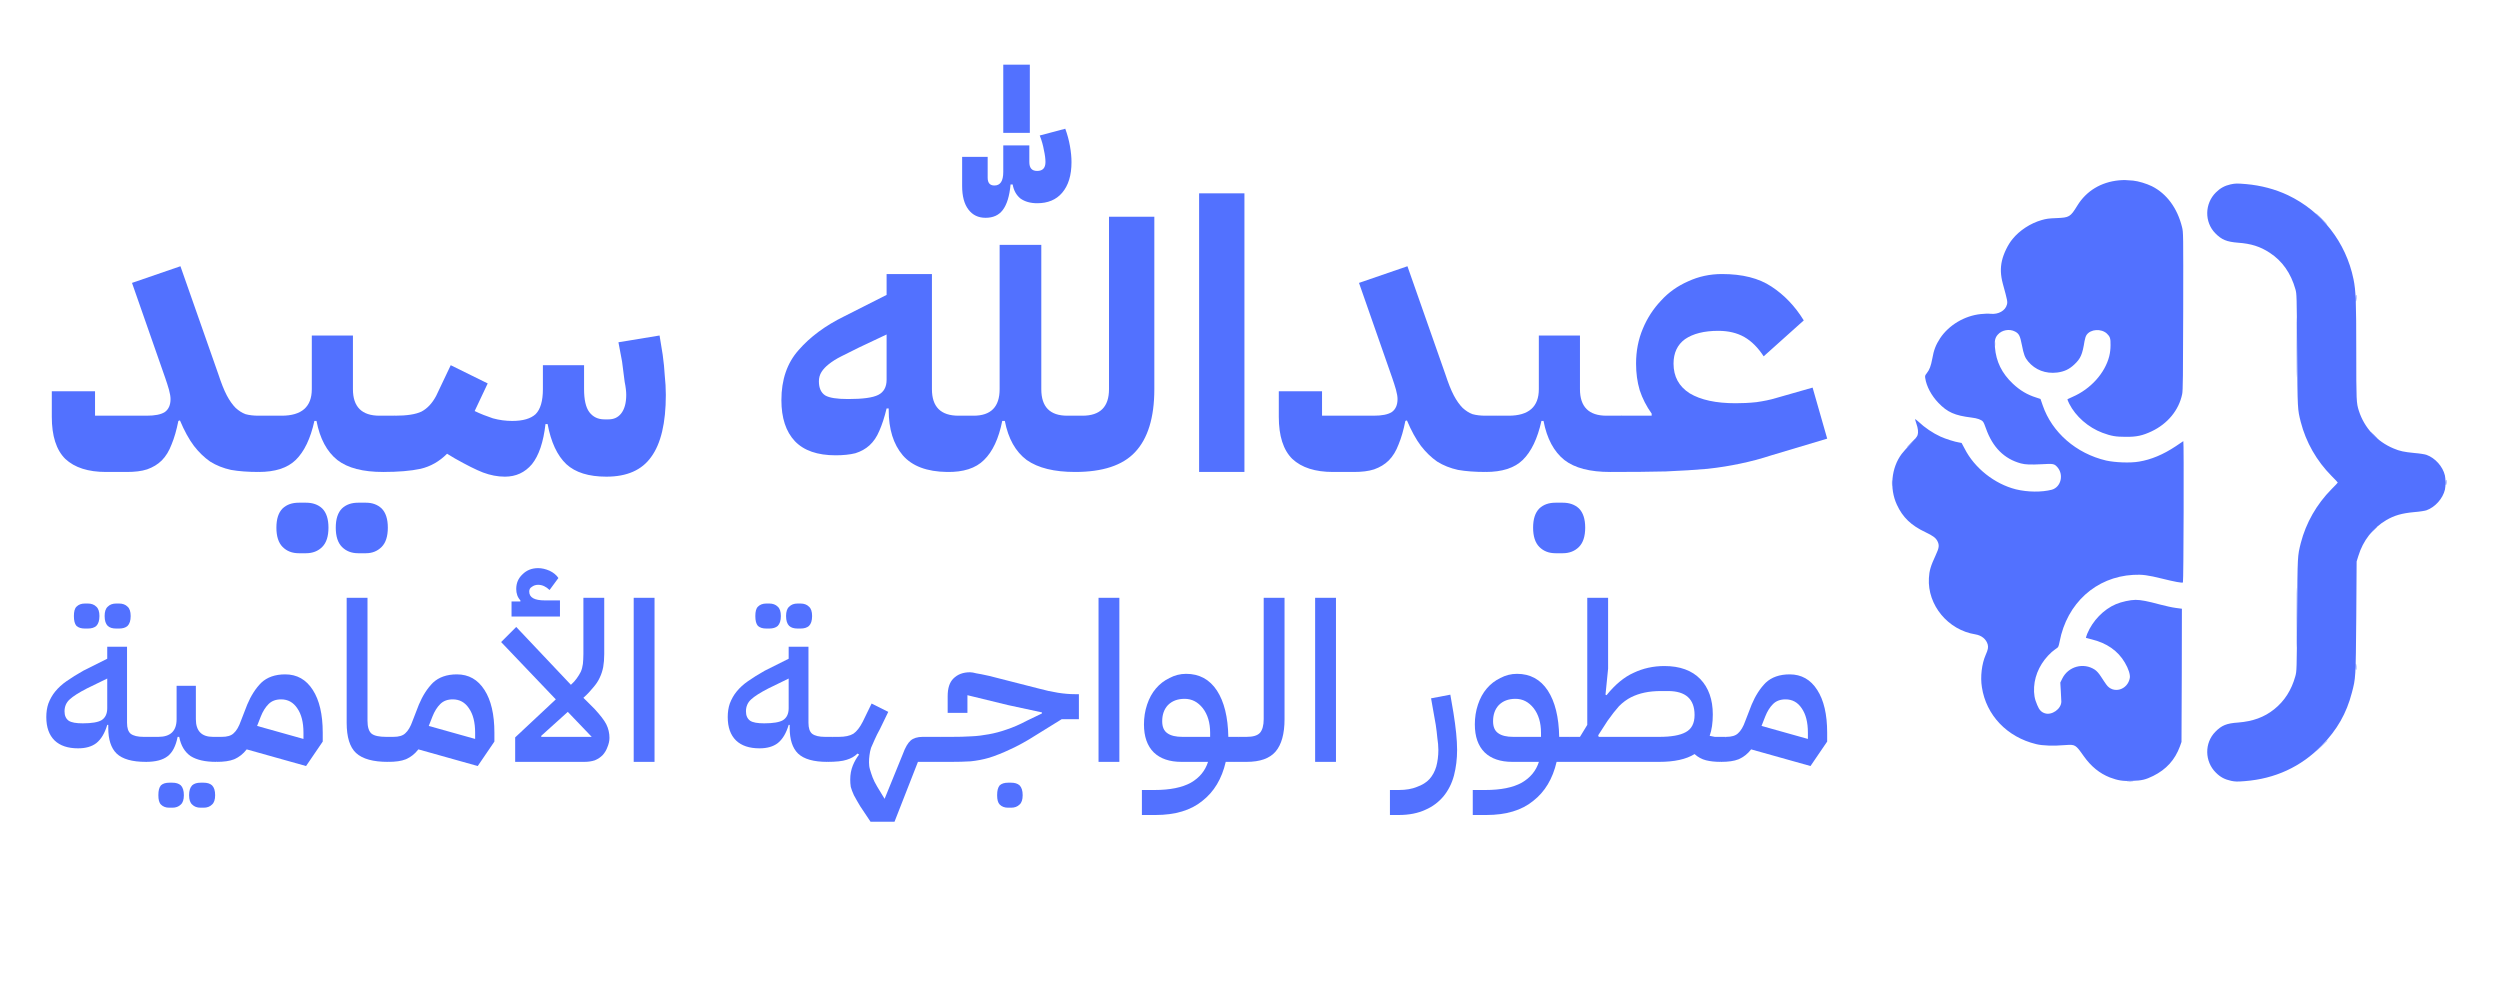 <svg xmlns="http://www.w3.org/2000/svg" xmlns:xlink="http://www.w3.org/1999/xlink" width="100" zoomAndPan="magnify" viewBox="0 0 75 30" height="40" preserveAspectRatio="xMidYMid meet" version="1.0"><defs><g/><clipPath id="39233c23f2"><path d="M 56 6 L 73.676 6 L 73.676 24 L 56 24 Z M 56 6 " clip-rule="nonzero"/></clipPath><clipPath id="2a084b9b5e"><path d="M 56 5 L 73.676 5 L 73.676 24 L 56 24 Z M 56 5 " clip-rule="nonzero"/></clipPath><clipPath id="a738845476"><path d="M 1.211 7 L 9 7 L 9 15 L 1.211 15 Z M 1.211 7 " clip-rule="nonzero"/></clipPath><clipPath id="dcb5cf9014"><path d="M 1.211 18 L 5 18 L 5 23 L 1.211 23 Z M 1.211 18 " clip-rule="nonzero"/></clipPath></defs><g clip-path="url(#39233c23f2)"><path fill="#5271ff" d="M 69.633 6.566 C 69.73 6.66 69.812 6.742 69.816 6.742 C 69.824 6.742 69.75 6.66 69.652 6.566 C 69.555 6.469 69.473 6.391 69.469 6.391 C 69.465 6.391 69.539 6.469 69.633 6.566 M 70.668 8.953 C 70.668 9.012 70.672 9.055 70.676 9.051 C 70.691 9.035 70.699 8.848 70.684 8.848 C 70.676 8.848 70.668 8.895 70.668 8.953 M 68.902 10.418 C 68.902 11.219 68.906 11.543 68.91 11.145 C 68.91 10.746 68.91 10.094 68.91 9.695 C 68.906 9.293 68.902 9.621 68.902 10.418 M 59.844 10.316 C 59.844 10.379 59.848 10.402 59.852 10.367 C 59.855 10.336 59.855 10.285 59.852 10.258 C 59.848 10.23 59.844 10.258 59.844 10.316 M 71.215 13.062 C 71.273 13.125 71.328 13.172 71.332 13.172 C 71.34 13.172 71.293 13.125 71.234 13.062 C 71.172 13 71.117 12.953 71.113 12.953 C 71.109 12.953 71.152 13 71.215 13.062 M 57.324 13.293 C 57.246 13.371 57.191 13.434 57.195 13.434 C 57.199 13.434 57.266 13.371 57.34 13.293 C 57.418 13.219 57.477 13.156 57.469 13.156 C 57.465 13.156 57.398 13.219 57.324 13.293 M 56.758 14.496 C 56.758 14.578 56.762 14.609 56.766 14.562 C 56.77 14.52 56.77 14.453 56.766 14.418 C 56.758 14.379 56.758 14.414 56.758 14.496 M 73.367 14.48 C 73.367 14.527 73.371 14.562 73.379 14.555 C 73.395 14.539 73.398 14.395 73.383 14.395 C 73.375 14.395 73.367 14.434 73.367 14.48 M 71.203 15.906 L 71.102 16.012 L 71.211 15.91 C 71.309 15.816 71.324 15.797 71.312 15.797 C 71.309 15.797 71.262 15.848 71.203 15.906 M 68.902 18.535 C 68.902 19.332 68.906 19.66 68.91 19.258 C 68.91 18.859 68.91 18.207 68.91 17.809 C 68.906 17.41 68.902 17.734 68.902 18.535 M 70.668 20.004 C 70.668 20.062 70.676 20.105 70.684 20.098 C 70.695 20.086 70.691 19.918 70.676 19.902 C 70.672 19.898 70.668 19.945 70.668 20.004 M 69.633 22.395 L 69.457 22.574 L 69.637 22.398 C 69.738 22.301 69.82 22.219 69.82 22.219 C 69.82 22.203 69.797 22.227 69.633 22.395 M 63.824 23.445 C 63.867 23.449 63.938 23.449 63.98 23.445 C 64.027 23.441 63.988 23.438 63.902 23.438 C 63.816 23.438 63.781 23.441 63.824 23.445 " fill-opacity="1" fill-rule="evenodd"/></g><g clip-path="url(#2a084b9b5e)"><path fill="#5271ff" d="M 63.57 5.41 C 63.031 5.461 62.59 5.727 62.32 6.168 C 62.109 6.512 62.078 6.527 61.695 6.543 C 61.469 6.551 61.387 6.562 61.25 6.602 C 60.91 6.699 60.586 6.914 60.379 7.168 C 60.238 7.336 60.109 7.605 60.059 7.82 C 60.008 8.043 60.016 8.254 60.086 8.516 C 60.227 9.027 60.23 9.055 60.207 9.141 C 60.16 9.32 59.953 9.438 59.719 9.414 C 59.656 9.406 59.523 9.41 59.422 9.422 C 58.934 9.473 58.465 9.754 58.203 10.148 C 58.074 10.344 58.012 10.508 57.969 10.758 C 57.926 10.984 57.887 11.09 57.801 11.199 C 57.75 11.262 57.746 11.281 57.758 11.348 C 57.793 11.586 57.941 11.867 58.152 12.086 C 58.422 12.367 58.641 12.465 59.145 12.527 C 59.32 12.547 59.438 12.59 59.488 12.648 C 59.508 12.668 59.547 12.758 59.578 12.852 C 59.777 13.418 60.125 13.766 60.625 13.902 C 60.766 13.938 60.898 13.945 61.27 13.926 C 61.594 13.906 61.629 13.914 61.715 14.008 C 61.922 14.234 61.832 14.613 61.555 14.691 C 61.254 14.77 60.832 14.766 60.477 14.68 C 59.84 14.52 59.234 14.043 58.938 13.457 L 58.848 13.289 L 58.766 13.273 C 58.656 13.258 58.367 13.168 58.215 13.098 C 57.984 12.992 57.746 12.832 57.551 12.648 C 57.496 12.598 57.453 12.566 57.453 12.578 C 57.453 12.586 57.469 12.645 57.488 12.699 C 57.543 12.852 57.555 12.973 57.527 13.055 C 57.512 13.102 57.438 13.191 57.316 13.32 C 57.211 13.426 57.094 13.562 57.051 13.617 C 56.738 14.035 56.68 14.652 56.906 15.141 C 57.082 15.523 57.336 15.766 57.77 15.969 C 57.988 16.074 58.07 16.133 58.121 16.23 C 58.184 16.352 58.176 16.43 58.074 16.648 C 57.918 16.984 57.879 17.121 57.867 17.344 C 57.82 18.152 58.441 18.902 59.262 19.031 C 59.449 19.062 59.59 19.176 59.633 19.34 C 59.652 19.422 59.641 19.488 59.57 19.648 C 59.453 19.914 59.406 20.301 59.457 20.617 C 59.586 21.457 60.211 22.113 61.086 22.324 C 61.273 22.371 61.598 22.383 61.965 22.352 C 62.258 22.332 62.266 22.336 62.512 22.684 C 62.73 22.992 62.988 23.203 63.297 23.324 C 63.539 23.414 63.676 23.438 63.961 23.426 C 64.25 23.418 64.367 23.391 64.598 23.277 C 64.988 23.082 65.246 22.801 65.398 22.391 L 65.445 22.258 L 65.453 20.262 L 65.457 18.262 L 65.277 18.238 C 65.18 18.227 64.969 18.18 64.805 18.137 C 64.426 18.035 64.23 17.996 64.066 17.996 C 63.91 17.996 63.641 18.055 63.477 18.125 C 63.109 18.281 62.777 18.625 62.617 19.012 C 62.594 19.078 62.574 19.133 62.578 19.137 C 62.578 19.137 62.656 19.156 62.746 19.18 C 63.199 19.289 63.539 19.523 63.746 19.879 C 63.855 20.062 63.91 20.238 63.895 20.336 C 63.832 20.703 63.391 20.828 63.188 20.535 C 63.152 20.488 63.082 20.379 63.031 20.301 C 62.965 20.199 62.906 20.133 62.844 20.09 C 62.504 19.867 62.047 19.992 61.867 20.359 L 61.809 20.477 L 61.824 20.73 C 61.832 20.867 61.84 21.016 61.84 21.051 C 61.836 21.27 61.551 21.469 61.344 21.398 C 61.238 21.363 61.176 21.297 61.117 21.152 C 61.035 20.965 61.012 20.82 61.023 20.609 C 61.047 20.219 61.238 19.844 61.551 19.562 C 61.602 19.52 61.672 19.465 61.699 19.449 C 61.75 19.418 61.758 19.398 61.789 19.246 C 62.008 18.098 62.879 17.309 63.996 17.246 C 64.266 17.23 64.438 17.254 64.863 17.359 C 65.223 17.449 65.469 17.496 65.488 17.473 C 65.508 17.453 65.52 13.223 65.5 13.234 C 65.492 13.238 65.387 13.309 65.273 13.387 C 64.898 13.637 64.531 13.789 64.172 13.848 C 63.906 13.895 63.449 13.875 63.184 13.816 C 62.285 13.605 61.559 12.973 61.281 12.16 L 61.215 11.969 L 61.086 11.926 C 60.82 11.844 60.598 11.711 60.387 11.512 C 60.055 11.199 59.883 10.848 59.848 10.418 C 59.832 10.227 59.852 10.129 59.934 10.039 C 60.055 9.898 60.285 9.859 60.449 9.945 C 60.57 10.008 60.602 10.07 60.656 10.348 C 60.711 10.633 60.746 10.727 60.844 10.844 C 61.055 11.098 61.371 11.219 61.715 11.176 C 61.93 11.148 62.078 11.078 62.23 10.934 C 62.418 10.758 62.473 10.633 62.535 10.238 C 62.547 10.164 62.574 10.078 62.598 10.047 C 62.719 9.871 63.039 9.852 63.207 10.008 C 63.301 10.098 63.32 10.152 63.316 10.355 C 63.316 10.473 63.301 10.594 63.277 10.688 C 63.148 11.195 62.719 11.672 62.176 11.906 C 62.098 11.941 62.031 11.973 62.023 11.977 C 62.02 11.984 62.043 12.043 62.078 12.113 C 62.27 12.492 62.648 12.824 63.074 12.984 C 63.34 13.082 63.473 13.105 63.773 13.105 C 64.098 13.109 64.281 13.066 64.547 12.941 C 65.027 12.715 65.367 12.305 65.465 11.824 C 65.488 11.727 65.492 11.246 65.496 9.34 C 65.5 6.977 65.5 6.973 65.461 6.812 C 65.32 6.242 65 5.809 64.555 5.586 C 64.395 5.508 64.152 5.434 63.992 5.418 C 63.758 5.398 63.727 5.398 63.57 5.41 M 66.918 5.531 C 66.742 5.57 66.605 5.645 66.477 5.773 C 66.137 6.109 66.129 6.664 66.461 7 C 66.648 7.191 66.801 7.254 67.137 7.281 C 67.531 7.309 67.805 7.395 68.09 7.582 C 68.469 7.828 68.727 8.195 68.863 8.68 C 68.902 8.816 68.902 8.859 68.914 10.512 C 68.926 12.324 68.926 12.266 69.023 12.66 C 69.18 13.27 69.5 13.828 69.949 14.281 C 70.051 14.383 70.133 14.469 70.133 14.477 C 70.133 14.484 70.051 14.57 69.949 14.672 C 69.5 15.125 69.18 15.684 69.023 16.293 C 68.926 16.691 68.926 16.629 68.914 18.441 C 68.902 20.129 68.902 20.133 68.859 20.289 C 68.746 20.699 68.535 21.031 68.227 21.277 C 67.93 21.516 67.586 21.641 67.145 21.676 C 66.797 21.699 66.648 21.762 66.461 21.953 C 66.129 22.289 66.137 22.844 66.477 23.18 C 66.613 23.316 66.742 23.383 66.938 23.426 C 67.055 23.449 67.113 23.453 67.344 23.434 C 68.254 23.363 69.031 23.004 69.652 22.367 C 70.113 21.895 70.395 21.402 70.555 20.785 C 70.672 20.344 70.672 20.348 70.688 18.516 L 70.699 16.844 L 70.75 16.68 C 70.891 16.215 71.184 15.844 71.586 15.605 C 71.832 15.461 72.055 15.398 72.426 15.363 C 72.582 15.352 72.75 15.324 72.793 15.309 C 73.055 15.215 73.285 14.957 73.348 14.688 C 73.371 14.582 73.371 14.371 73.348 14.266 C 73.285 13.996 73.055 13.738 72.793 13.645 C 72.75 13.629 72.586 13.602 72.43 13.59 C 72.121 13.559 71.996 13.535 71.805 13.453 C 71.309 13.246 70.93 12.836 70.766 12.324 C 70.691 12.09 70.688 12.027 70.688 10.57 C 70.688 9.027 70.676 8.727 70.605 8.375 C 70.379 7.27 69.656 6.34 68.637 5.855 C 68.258 5.676 67.828 5.562 67.387 5.523 C 67.113 5.5 67.066 5.5 66.918 5.531 " fill-opacity="1" fill-rule="evenodd"/></g><g clip-path="url(#a738845476)"><g fill="#5271ff" fill-opacity="1"><g transform="translate(1.21, 14.159)"><g><path d="M 1.969 0 C 1.438 0 1.031 -0.129 0.75 -0.391 C 0.477 -0.66 0.344 -1.082 0.344 -1.656 L 0.344 -2.422 L 1.641 -2.422 L 1.641 -1.688 L 3.188 -1.688 C 3.438 -1.688 3.617 -1.723 3.734 -1.797 C 3.848 -1.879 3.906 -2.008 3.906 -2.188 C 3.906 -2.258 3.891 -2.352 3.859 -2.469 C 3.828 -2.582 3.789 -2.695 3.75 -2.812 L 2.75 -5.672 L 4.203 -6.172 L 5.344 -2.922 C 5.426 -2.672 5.508 -2.461 5.594 -2.297 C 5.676 -2.141 5.766 -2.016 5.859 -1.922 C 5.953 -1.836 6.051 -1.773 6.156 -1.734 C 6.27 -1.703 6.398 -1.688 6.547 -1.688 L 6.891 -1.688 L 6.891 -0.344 L 6.547 0 C 6.234 0 5.957 -0.02 5.719 -0.062 C 5.488 -0.113 5.281 -0.195 5.094 -0.312 C 4.914 -0.438 4.754 -0.594 4.609 -0.781 C 4.461 -0.977 4.32 -1.234 4.188 -1.547 L 4.141 -1.531 C 4.086 -1.258 4.02 -1.023 3.938 -0.828 C 3.863 -0.629 3.766 -0.469 3.641 -0.344 C 3.523 -0.227 3.379 -0.141 3.203 -0.078 C 3.035 -0.023 2.832 0 2.594 0 Z M 1.969 0 "/></g></g></g></g><g fill="#5271ff" fill-opacity="1"><g transform="translate(8.104, 14.159)"><g><path d="M -0.344 -1.359 L 0 -1.688 L 0.344 -1.688 C 0.945 -1.688 1.25 -1.953 1.25 -2.484 L 1.25 -4.094 L 2.484 -4.094 L 2.484 -2.484 C 2.484 -1.953 2.75 -1.688 3.281 -1.688 L 3.734 -1.688 L 3.734 -0.344 L 3.391 0 C 2.785 0 2.328 -0.117 2.016 -0.359 C 1.703 -0.609 1.492 -1 1.391 -1.531 L 1.328 -1.531 C 1.211 -1 1.023 -0.609 0.766 -0.359 C 0.516 -0.117 0.145 0 -0.344 0 Z M 2.641 2.438 C 2.441 2.438 2.281 2.375 2.156 2.25 C 2.031 2.125 1.969 1.93 1.969 1.672 C 1.969 1.41 2.031 1.219 2.156 1.094 C 2.281 0.977 2.441 0.922 2.641 0.922 L 2.875 0.922 C 3.062 0.922 3.219 0.977 3.344 1.094 C 3.469 1.219 3.531 1.41 3.531 1.672 C 3.531 1.93 3.469 2.125 3.344 2.25 C 3.219 2.375 3.062 2.438 2.875 2.438 Z M 0.859 2.438 C 0.66 2.438 0.5 2.375 0.375 2.25 C 0.25 2.125 0.188 1.93 0.188 1.672 C 0.188 1.41 0.25 1.219 0.375 1.094 C 0.5 0.977 0.66 0.922 0.859 0.922 L 1.078 0.922 C 1.273 0.922 1.438 0.977 1.562 1.094 C 1.688 1.219 1.75 1.41 1.75 1.672 C 1.75 1.93 1.688 2.125 1.562 2.25 C 1.438 2.375 1.273 2.438 1.078 2.438 Z M 0.859 2.438 "/></g></g></g><g fill="#5271ff" fill-opacity="1"><g transform="translate(11.834, 14.159)"><g><path d="M -0.344 -1.359 L 0 -1.688 L 0.016 -1.688 C 0.367 -1.688 0.633 -1.727 0.812 -1.812 C 0.988 -1.906 1.133 -2.062 1.25 -2.281 L 1.688 -3.203 L 2.797 -2.656 L 2.406 -1.828 C 2.582 -1.742 2.766 -1.672 2.953 -1.609 C 3.148 -1.555 3.344 -1.531 3.531 -1.531 C 3.852 -1.531 4.086 -1.598 4.234 -1.734 C 4.379 -1.879 4.453 -2.129 4.453 -2.484 L 4.453 -3.203 L 5.688 -3.203 L 5.688 -2.484 C 5.688 -2.172 5.738 -1.941 5.844 -1.797 C 5.957 -1.648 6.109 -1.578 6.297 -1.578 L 6.422 -1.578 C 6.578 -1.578 6.703 -1.633 6.797 -1.75 C 6.898 -1.875 6.953 -2.062 6.953 -2.312 C 6.953 -2.414 6.938 -2.547 6.906 -2.703 C 6.883 -2.867 6.859 -3.07 6.828 -3.312 L 6.719 -3.891 L 7.953 -4.094 L 8.047 -3.516 C 8.078 -3.297 8.098 -3.086 8.109 -2.891 C 8.129 -2.703 8.141 -2.508 8.141 -2.312 C 8.141 -1.469 7.992 -0.848 7.703 -0.453 C 7.422 -0.055 6.973 0.141 6.359 0.141 C 5.828 0.141 5.426 0.016 5.156 -0.234 C 4.883 -0.492 4.695 -0.895 4.594 -1.438 L 4.531 -1.438 C 4.469 -0.895 4.332 -0.492 4.125 -0.234 C 3.914 0.016 3.645 0.141 3.312 0.141 C 3.094 0.141 2.875 0.098 2.656 0.016 C 2.445 -0.066 2.164 -0.207 1.812 -0.406 L 1.578 -0.547 C 1.348 -0.316 1.082 -0.164 0.781 -0.094 C 0.488 -0.031 0.113 0 -0.344 0 Z M -0.344 -1.359 "/></g></g></g><g fill="#5271ff" fill-opacity="1"><g transform="translate(20.321, 14.159)"><g/></g></g><g fill="#5271ff" fill-opacity="1"><g transform="translate(22.989, 14.159)"><g><path d="M 5.422 0 C 4.816 -0.008 4.375 -0.176 4.094 -0.5 C 3.812 -0.832 3.672 -1.285 3.672 -1.859 L 3.672 -1.906 L 3.609 -1.906 C 3.547 -1.645 3.473 -1.422 3.391 -1.234 C 3.316 -1.055 3.219 -0.91 3.094 -0.797 C 2.977 -0.691 2.836 -0.613 2.672 -0.562 C 2.504 -0.52 2.305 -0.5 2.078 -0.5 C 1.535 -0.5 1.129 -0.641 0.859 -0.922 C 0.586 -1.211 0.453 -1.625 0.453 -2.156 C 0.453 -2.77 0.625 -3.27 0.969 -3.656 C 1.312 -4.051 1.77 -4.391 2.344 -4.672 L 3.609 -5.312 L 3.609 -5.938 L 4.969 -5.938 L 4.969 -2.484 C 4.969 -1.953 5.234 -1.688 5.766 -1.688 L 6.219 -1.688 C 6.738 -1.688 7 -1.953 7 -2.484 L 7 -6.812 L 8.25 -6.812 L 8.25 -2.484 C 8.25 -1.953 8.508 -1.688 9.031 -1.688 L 9.484 -1.688 C 10.016 -1.688 10.281 -1.953 10.281 -2.484 L 10.281 -7.656 L 11.641 -7.656 L 11.641 -2.484 C 11.641 -1.629 11.445 -1 11.062 -0.594 C 10.688 -0.195 10.086 0 9.266 0 C 8.641 0 8.156 -0.117 7.812 -0.359 C 7.477 -0.609 7.258 -1 7.156 -1.531 L 7.078 -1.531 C 6.973 -1 6.789 -0.609 6.531 -0.359 C 6.281 -0.109 5.91 0.008 5.422 0 Z M 12.984 -8.359 L 14.344 -8.359 L 14.344 0 L 12.984 0 Z M 6.578 -7.625 C 6.359 -7.625 6.188 -7.707 6.062 -7.875 C 5.938 -8.039 5.875 -8.273 5.875 -8.578 L 5.875 -9.453 L 6.641 -9.453 L 6.641 -8.828 C 6.641 -8.672 6.707 -8.594 6.844 -8.594 C 7.02 -8.594 7.109 -8.727 7.109 -9 L 7.109 -9.797 L 7.891 -9.797 L 7.891 -9.297 C 7.891 -9.117 7.969 -9.031 8.125 -9.031 C 8.289 -9.031 8.375 -9.117 8.375 -9.297 C 8.375 -9.398 8.359 -9.52 8.328 -9.656 C 8.305 -9.789 8.266 -9.938 8.203 -10.094 L 8.969 -10.297 C 9.031 -10.129 9.078 -9.957 9.109 -9.781 C 9.141 -9.602 9.156 -9.441 9.156 -9.297 C 9.156 -8.898 9.062 -8.594 8.875 -8.375 C 8.695 -8.164 8.445 -8.062 8.125 -8.062 C 7.926 -8.062 7.758 -8.109 7.625 -8.203 C 7.5 -8.305 7.422 -8.445 7.391 -8.625 L 7.328 -8.625 C 7.297 -8.281 7.219 -8.023 7.094 -7.859 C 6.977 -7.703 6.805 -7.625 6.578 -7.625 Z M 2.453 -2.188 C 2.891 -2.188 3.191 -2.227 3.359 -2.312 C 3.523 -2.395 3.609 -2.547 3.609 -2.766 L 3.609 -4.125 L 2.781 -3.734 C 2.57 -3.629 2.395 -3.539 2.25 -3.469 C 2.102 -3.395 1.977 -3.316 1.875 -3.234 C 1.781 -3.16 1.707 -3.082 1.656 -3 C 1.602 -2.914 1.578 -2.82 1.578 -2.719 C 1.578 -2.52 1.641 -2.379 1.766 -2.297 C 1.891 -2.223 2.117 -2.188 2.453 -2.188 Z M 7.109 -12.219 L 7.906 -12.219 L 7.906 -10.172 L 7.109 -10.172 Z M 7.109 -12.219 "/></g></g></g><g fill="#5271ff" fill-opacity="1"><g transform="translate(38.02, 14.159)"><g><path d="M 1.969 0 C 1.438 0 1.031 -0.129 0.75 -0.391 C 0.477 -0.66 0.344 -1.082 0.344 -1.656 L 0.344 -2.422 L 1.641 -2.422 L 1.641 -1.688 L 3.188 -1.688 C 3.438 -1.688 3.617 -1.723 3.734 -1.797 C 3.848 -1.879 3.906 -2.008 3.906 -2.188 C 3.906 -2.258 3.891 -2.352 3.859 -2.469 C 3.828 -2.582 3.789 -2.695 3.75 -2.812 L 2.75 -5.672 L 4.203 -6.172 L 5.344 -2.922 C 5.426 -2.672 5.508 -2.461 5.594 -2.297 C 5.676 -2.141 5.766 -2.016 5.859 -1.922 C 5.953 -1.836 6.051 -1.773 6.156 -1.734 C 6.27 -1.703 6.398 -1.688 6.547 -1.688 L 6.891 -1.688 L 6.891 -0.344 L 6.547 0 C 6.234 0 5.957 -0.02 5.719 -0.062 C 5.488 -0.113 5.281 -0.195 5.094 -0.312 C 4.914 -0.438 4.754 -0.594 4.609 -0.781 C 4.461 -0.977 4.32 -1.234 4.188 -1.547 L 4.141 -1.531 C 4.086 -1.258 4.02 -1.023 3.938 -0.828 C 3.863 -0.629 3.766 -0.469 3.641 -0.344 C 3.523 -0.227 3.379 -0.141 3.203 -0.078 C 3.035 -0.023 2.832 0 2.594 0 Z M 1.969 0 "/></g></g></g><g fill="#5271ff" fill-opacity="1"><g transform="translate(44.915, 14.159)"><g><path d="M -0.344 -1.359 L 0 -1.688 L 0.344 -1.688 C 0.945 -1.688 1.25 -1.953 1.25 -2.484 L 1.25 -4.094 L 2.484 -4.094 L 2.484 -2.484 C 2.484 -1.953 2.75 -1.688 3.281 -1.688 L 3.734 -1.688 L 3.734 -0.344 L 3.391 0 C 2.785 0 2.328 -0.117 2.016 -0.359 C 1.703 -0.609 1.492 -1 1.391 -1.531 L 1.328 -1.531 C 1.211 -1 1.023 -0.609 0.766 -0.359 C 0.516 -0.117 0.145 0 -0.344 0 Z M 1.75 2.438 C 1.551 2.438 1.391 2.375 1.266 2.25 C 1.141 2.125 1.078 1.93 1.078 1.672 C 1.078 1.41 1.141 1.219 1.266 1.094 C 1.391 0.977 1.551 0.922 1.75 0.922 L 1.969 0.922 C 2.164 0.922 2.328 0.977 2.453 1.094 C 2.578 1.219 2.641 1.41 2.641 1.672 C 2.641 1.93 2.578 2.125 2.453 2.25 C 2.328 2.375 2.164 2.438 1.969 2.438 Z M 1.75 2.438 "/></g></g></g><g fill="#5271ff" fill-opacity="1"><g transform="translate(48.644, 14.159)"><g><path d="M -0.344 -1.359 L 0 -1.688 L 0.906 -1.688 L 0.906 -1.75 C 0.75 -1.969 0.629 -2.203 0.547 -2.453 C 0.473 -2.703 0.438 -2.969 0.438 -3.25 C 0.438 -3.625 0.504 -3.973 0.641 -4.297 C 0.773 -4.617 0.957 -4.898 1.188 -5.141 C 1.414 -5.391 1.688 -5.582 2 -5.719 C 2.312 -5.863 2.648 -5.938 3.016 -5.938 C 3.629 -5.938 4.125 -5.812 4.5 -5.562 C 4.883 -5.312 5.207 -4.973 5.469 -4.547 L 4.266 -3.469 C 4.098 -3.727 3.906 -3.922 3.688 -4.047 C 3.469 -4.172 3.207 -4.234 2.906 -4.234 C 2.477 -4.234 2.145 -4.148 1.906 -3.984 C 1.676 -3.816 1.562 -3.57 1.562 -3.25 C 1.562 -2.863 1.723 -2.566 2.047 -2.359 C 2.379 -2.16 2.836 -2.062 3.422 -2.062 C 3.617 -2.062 3.828 -2.07 4.047 -2.094 C 4.266 -2.125 4.461 -2.164 4.641 -2.219 L 5.734 -2.531 L 6.172 -1 L 4.5 -0.5 C 4.176 -0.395 3.863 -0.312 3.562 -0.25 C 3.27 -0.188 2.941 -0.133 2.578 -0.094 C 2.211 -0.062 1.797 -0.035 1.328 -0.016 C 0.859 -0.004 0.301 0 -0.344 0 Z M -0.344 -1.359 "/></g></g></g><g clip-path="url(#dcb5cf9014)"><g fill="#5271ff" fill-opacity="1"><g transform="translate(1.217, 22.856)"><g><path d="M 3.156 0 C 2.75 0 2.457 -0.082 2.281 -0.25 C 2.113 -0.414 2.031 -0.672 2.031 -1.016 L 2.031 -1.109 L 2 -1.109 C 1.926 -0.859 1.816 -0.676 1.672 -0.562 C 1.535 -0.457 1.352 -0.406 1.125 -0.406 C 0.82 -0.406 0.586 -0.484 0.422 -0.641 C 0.254 -0.805 0.172 -1.039 0.172 -1.344 C 0.172 -1.488 0.191 -1.625 0.234 -1.75 C 0.285 -1.883 0.352 -2.004 0.438 -2.109 C 0.531 -2.223 0.645 -2.328 0.781 -2.422 C 0.926 -2.523 1.094 -2.629 1.281 -2.734 L 2 -3.094 L 2 -3.453 L 2.594 -3.453 L 2.594 -1.172 C 2.594 -1.016 2.629 -0.906 2.703 -0.844 C 2.785 -0.781 2.914 -0.75 3.094 -0.75 L 3.312 -0.75 L 3.312 -0.156 Z M 1.266 -1.156 C 1.535 -1.156 1.723 -1.188 1.828 -1.25 C 1.941 -1.32 2 -1.441 2 -1.609 L 2 -2.5 L 1.391 -2.203 C 1.148 -2.078 0.977 -1.969 0.875 -1.875 C 0.77 -1.781 0.719 -1.66 0.719 -1.516 C 0.719 -1.391 0.758 -1.297 0.844 -1.234 C 0.926 -1.18 1.066 -1.156 1.266 -1.156 Z M 2.266 -4 C 2.16 -4 2.078 -4.023 2.016 -4.078 C 1.953 -4.141 1.922 -4.238 1.922 -4.375 C 1.922 -4.508 1.953 -4.602 2.016 -4.656 C 2.078 -4.719 2.16 -4.75 2.266 -4.75 L 2.359 -4.75 C 2.461 -4.75 2.547 -4.719 2.609 -4.656 C 2.672 -4.602 2.703 -4.508 2.703 -4.375 C 2.703 -4.238 2.672 -4.141 2.609 -4.078 C 2.547 -4.023 2.461 -4 2.359 -4 Z M 1.328 -4 C 1.223 -4 1.141 -4.023 1.078 -4.078 C 1.023 -4.141 1 -4.238 1 -4.375 C 1 -4.508 1.023 -4.602 1.078 -4.656 C 1.141 -4.719 1.223 -4.75 1.328 -4.75 L 1.422 -4.75 C 1.523 -4.75 1.609 -4.719 1.672 -4.656 C 1.734 -4.602 1.766 -4.508 1.766 -4.375 C 1.766 -4.238 1.734 -4.141 1.672 -4.078 C 1.609 -4.023 1.523 -4 1.422 -4 Z M 1.328 -4 "/></g></g></g></g><g fill="#5271ff" fill-opacity="1"><g transform="translate(4.532, 22.856)"><g><path d="M -0.156 -0.594 L 0 -0.75 L 0.219 -0.75 C 0.582 -0.75 0.766 -0.926 0.766 -1.281 L 0.766 -2.281 L 1.344 -2.281 L 1.344 -1.281 C 1.344 -0.926 1.516 -0.75 1.859 -0.75 L 2.125 -0.75 L 2.125 -0.156 L 1.953 0 C 1.629 0 1.375 -0.055 1.188 -0.172 C 1.008 -0.297 0.895 -0.488 0.844 -0.75 L 0.797 -0.75 C 0.742 -0.477 0.645 -0.285 0.5 -0.172 C 0.352 -0.055 0.133 0 -0.156 0 Z M 1.484 1.375 C 1.379 1.375 1.297 1.344 1.234 1.281 C 1.172 1.227 1.141 1.133 1.141 1 C 1.141 0.863 1.172 0.766 1.234 0.703 C 1.297 0.648 1.379 0.625 1.484 0.625 L 1.578 0.625 C 1.68 0.625 1.766 0.648 1.828 0.703 C 1.891 0.766 1.922 0.863 1.922 1 C 1.922 1.133 1.891 1.227 1.828 1.281 C 1.766 1.344 1.68 1.375 1.578 1.375 Z M 0.547 1.375 C 0.441 1.375 0.359 1.344 0.297 1.281 C 0.242 1.227 0.219 1.133 0.219 1 C 0.219 0.863 0.242 0.766 0.297 0.703 C 0.359 0.648 0.441 0.625 0.547 0.625 L 0.641 0.625 C 0.742 0.625 0.828 0.648 0.891 0.703 C 0.953 0.766 0.984 0.863 0.984 1 C 0.984 1.133 0.953 1.227 0.891 1.281 C 0.828 1.344 0.742 1.375 0.641 1.375 Z M 0.547 1.375 "/></g></g></g><g fill="#5271ff" fill-opacity="1"><g transform="translate(6.651, 22.856)"><g><path d="M 0.75 -0.375 C 0.645 -0.238 0.52 -0.141 0.375 -0.078 C 0.238 -0.023 0.062 0 -0.156 0 L -0.156 -0.594 L 0 -0.75 C 0.164 -0.75 0.285 -0.785 0.359 -0.859 C 0.441 -0.93 0.516 -1.055 0.578 -1.234 L 0.766 -1.719 C 0.879 -1.988 1.02 -2.207 1.188 -2.375 C 1.363 -2.539 1.602 -2.625 1.906 -2.625 C 2.258 -2.625 2.535 -2.469 2.734 -2.156 C 2.93 -1.852 3.031 -1.426 3.031 -0.875 L 3.031 -0.609 L 2.531 0.125 Z M 1.062 -1.078 L 2.453 -0.688 L 2.453 -0.875 C 2.453 -1.188 2.391 -1.43 2.266 -1.609 C 2.148 -1.785 1.988 -1.875 1.781 -1.875 C 1.625 -1.875 1.5 -1.828 1.406 -1.734 C 1.312 -1.641 1.234 -1.516 1.172 -1.359 Z M 1.062 -1.078 "/></g></g></g><g fill="#5271ff" fill-opacity="1"><g transform="translate(9.947, 22.856)"><g><path d="M 1.688 0 C 1.25 0 0.93 -0.086 0.734 -0.266 C 0.547 -0.441 0.453 -0.742 0.453 -1.172 L 0.453 -4.922 L 1.078 -4.922 L 1.078 -1.234 C 1.078 -1.047 1.117 -0.914 1.203 -0.844 C 1.285 -0.781 1.43 -0.75 1.641 -0.75 L 1.859 -0.75 L 1.859 -0.156 Z M 1.688 0 "/></g></g></g><g fill="#5271ff" fill-opacity="1"><g transform="translate(11.801, 22.856)"><g><path d="M 0.75 -0.375 C 0.645 -0.238 0.52 -0.141 0.375 -0.078 C 0.238 -0.023 0.062 0 -0.156 0 L -0.156 -0.594 L 0 -0.75 C 0.164 -0.75 0.285 -0.785 0.359 -0.859 C 0.441 -0.93 0.516 -1.055 0.578 -1.234 L 0.766 -1.719 C 0.879 -1.988 1.02 -2.207 1.188 -2.375 C 1.363 -2.539 1.602 -2.625 1.906 -2.625 C 2.258 -2.625 2.535 -2.469 2.734 -2.156 C 2.93 -1.852 3.031 -1.426 3.031 -0.875 L 3.031 -0.609 L 2.531 0.125 Z M 1.062 -1.078 L 2.453 -0.688 L 2.453 -0.875 C 2.453 -1.188 2.391 -1.43 2.266 -1.609 C 2.148 -1.785 1.988 -1.875 1.781 -1.875 C 1.625 -1.875 1.5 -1.828 1.406 -1.734 C 1.312 -1.641 1.234 -1.516 1.172 -1.359 Z M 1.062 -1.078 "/></g></g></g><g fill="#5271ff" fill-opacity="1"><g transform="translate(15.096, 22.856)"><g><path d="M 0.359 -0.734 L 1.578 -1.875 L -0.062 -3.594 L 0.391 -4.047 L 2.031 -2.312 C 2.102 -2.375 2.16 -2.438 2.203 -2.5 C 2.254 -2.57 2.297 -2.641 2.328 -2.703 C 2.359 -2.773 2.379 -2.852 2.391 -2.938 C 2.398 -3.02 2.406 -3.117 2.406 -3.234 L 2.406 -4.922 L 3.031 -4.922 L 3.031 -3.234 C 3.031 -3.086 3.02 -2.957 3 -2.844 C 2.977 -2.727 2.941 -2.617 2.891 -2.516 C 2.848 -2.422 2.785 -2.328 2.703 -2.234 C 2.629 -2.141 2.531 -2.035 2.406 -1.922 L 2.75 -1.578 C 2.914 -1.398 3.031 -1.25 3.094 -1.125 C 3.156 -1 3.188 -0.863 3.188 -0.719 C 3.188 -0.625 3.164 -0.531 3.125 -0.438 C 3.094 -0.352 3.047 -0.273 2.984 -0.203 C 2.922 -0.141 2.844 -0.086 2.75 -0.047 C 2.656 -0.016 2.551 0 2.438 0 L 0.359 0 Z M 1.938 -1.5 L 1.141 -0.781 L 1.141 -0.75 L 2.656 -0.75 Z M 0.25 -4.812 L 0.516 -4.812 L 0.516 -4.844 C 0.43 -4.938 0.391 -5.051 0.391 -5.188 C 0.391 -5.363 0.453 -5.508 0.578 -5.625 C 0.703 -5.75 0.859 -5.812 1.047 -5.812 C 1.16 -5.812 1.273 -5.785 1.391 -5.734 C 1.504 -5.68 1.594 -5.609 1.656 -5.516 L 1.391 -5.156 C 1.285 -5.258 1.172 -5.312 1.047 -5.312 C 0.973 -5.312 0.91 -5.289 0.859 -5.25 C 0.805 -5.219 0.781 -5.172 0.781 -5.109 C 0.781 -4.93 0.938 -4.844 1.25 -4.844 L 1.703 -4.844 L 1.703 -4.359 L 0.25 -4.359 Z M 0.25 -4.812 "/></g></g></g><g fill="#5271ff" fill-opacity="1"><g transform="translate(18.558, 22.856)"><g><path d="M 0.453 -4.922 L 1.078 -4.922 L 1.078 0 L 0.453 0 Z M 0.453 -4.922 "/></g></g></g><g fill="#5271ff" fill-opacity="1"><g transform="translate(20.092, 22.856)"><g/></g></g><g fill="#5271ff" fill-opacity="1"><g transform="translate(21.66, 22.856)"><g><path d="M 3.156 0 C 2.75 0 2.457 -0.082 2.281 -0.25 C 2.113 -0.414 2.031 -0.672 2.031 -1.016 L 2.031 -1.109 L 2 -1.109 C 1.926 -0.859 1.816 -0.676 1.672 -0.562 C 1.535 -0.457 1.352 -0.406 1.125 -0.406 C 0.82 -0.406 0.586 -0.484 0.422 -0.641 C 0.254 -0.805 0.172 -1.039 0.172 -1.344 C 0.172 -1.488 0.191 -1.625 0.234 -1.75 C 0.285 -1.883 0.352 -2.004 0.438 -2.109 C 0.531 -2.223 0.645 -2.328 0.781 -2.422 C 0.926 -2.523 1.094 -2.629 1.281 -2.734 L 2 -3.094 L 2 -3.453 L 2.594 -3.453 L 2.594 -1.172 C 2.594 -1.016 2.629 -0.906 2.703 -0.844 C 2.785 -0.781 2.914 -0.75 3.094 -0.75 L 3.312 -0.75 L 3.312 -0.156 Z M 1.266 -1.156 C 1.535 -1.156 1.723 -1.188 1.828 -1.25 C 1.941 -1.32 2 -1.441 2 -1.609 L 2 -2.5 L 1.391 -2.203 C 1.148 -2.078 0.977 -1.969 0.875 -1.875 C 0.77 -1.781 0.719 -1.66 0.719 -1.516 C 0.719 -1.391 0.758 -1.297 0.844 -1.234 C 0.926 -1.18 1.066 -1.156 1.266 -1.156 Z M 2.266 -4 C 2.16 -4 2.078 -4.023 2.016 -4.078 C 1.953 -4.141 1.922 -4.238 1.922 -4.375 C 1.922 -4.508 1.953 -4.602 2.016 -4.656 C 2.078 -4.719 2.16 -4.75 2.266 -4.75 L 2.359 -4.75 C 2.461 -4.75 2.547 -4.719 2.609 -4.656 C 2.672 -4.602 2.703 -4.508 2.703 -4.375 C 2.703 -4.238 2.672 -4.141 2.609 -4.078 C 2.547 -4.023 2.461 -4 2.359 -4 Z M 1.328 -4 C 1.223 -4 1.141 -4.023 1.078 -4.078 C 1.023 -4.141 1 -4.238 1 -4.375 C 1 -4.508 1.023 -4.602 1.078 -4.656 C 1.141 -4.719 1.223 -4.75 1.328 -4.75 L 1.422 -4.75 C 1.523 -4.75 1.609 -4.719 1.672 -4.656 C 1.734 -4.602 1.766 -4.508 1.766 -4.375 C 1.766 -4.238 1.734 -4.141 1.672 -4.078 C 1.609 -4.023 1.523 -4 1.422 -4 Z M 1.328 -4 "/></g></g></g><g fill="#5271ff" fill-opacity="1"><g transform="translate(24.976, 22.856)"><g><path d="M 1.141 1.797 C 1.016 1.609 0.91 1.453 0.828 1.328 C 0.754 1.203 0.691 1.094 0.641 1 C 0.598 0.906 0.566 0.82 0.547 0.75 C 0.535 0.676 0.531 0.602 0.531 0.531 C 0.531 0.383 0.555 0.242 0.609 0.109 C 0.66 -0.016 0.723 -0.125 0.797 -0.219 L 0.75 -0.25 C 0.664 -0.164 0.555 -0.102 0.422 -0.062 C 0.297 -0.02 0.102 0 -0.156 0 L -0.156 -0.594 L 0 -0.75 L 0.188 -0.75 C 0.375 -0.75 0.52 -0.781 0.625 -0.844 C 0.727 -0.914 0.82 -1.035 0.906 -1.203 L 1.172 -1.75 L 1.672 -1.5 L 1.422 -0.984 C 1.359 -0.867 1.305 -0.766 1.266 -0.672 C 1.223 -0.578 1.188 -0.492 1.156 -0.422 C 1.133 -0.348 1.117 -0.273 1.109 -0.203 C 1.098 -0.129 1.094 -0.055 1.094 0.016 C 1.094 0.086 1.102 0.16 1.125 0.234 C 1.145 0.305 1.172 0.383 1.203 0.469 C 1.234 0.551 1.281 0.645 1.344 0.75 C 1.406 0.852 1.477 0.973 1.562 1.109 L 2.109 -0.234 C 2.18 -0.43 2.258 -0.566 2.344 -0.641 C 2.426 -0.711 2.547 -0.75 2.703 -0.75 L 3.234 -0.75 L 3.234 -0.156 L 3.078 0 L 2.562 0 L 1.859 1.797 Z M 1.141 1.797 "/></g></g></g><g fill="#5271ff" fill-opacity="1"><g transform="translate(28.211, 22.856)"><g><path d="M -0.156 -0.594 L 0 -0.75 L 0.328 -0.75 C 0.547 -0.75 0.742 -0.754 0.922 -0.766 C 1.109 -0.773 1.285 -0.797 1.453 -0.828 C 1.629 -0.859 1.805 -0.906 1.984 -0.969 C 2.172 -1.031 2.375 -1.117 2.594 -1.234 L 3.047 -1.453 L 3.047 -1.484 L 2.031 -1.703 L 0.812 -2 L 0.812 -1.469 L 0.219 -1.469 L 0.219 -1.969 C 0.219 -2.207 0.273 -2.383 0.391 -2.5 C 0.516 -2.625 0.68 -2.688 0.891 -2.688 C 0.941 -2.688 1.004 -2.676 1.078 -2.656 C 1.16 -2.645 1.289 -2.617 1.469 -2.578 L 2.938 -2.203 C 3.363 -2.086 3.727 -2.031 4.031 -2.031 L 4.156 -2.031 L 4.156 -1.281 L 3.641 -1.281 L 2.859 -0.797 C 2.578 -0.617 2.32 -0.477 2.094 -0.375 C 1.875 -0.27 1.664 -0.188 1.469 -0.125 C 1.281 -0.07 1.094 -0.035 0.906 -0.016 C 0.719 -0.004 0.523 0 0.328 0 L -0.156 0 Z M 2.031 1.375 C 1.926 1.375 1.844 1.344 1.781 1.281 C 1.727 1.227 1.703 1.133 1.703 1 C 1.703 0.863 1.727 0.766 1.781 0.703 C 1.844 0.648 1.926 0.625 2.031 0.625 L 2.125 0.625 C 2.227 0.625 2.312 0.648 2.375 0.703 C 2.438 0.766 2.469 0.863 2.469 1 C 2.469 1.133 2.438 1.227 2.375 1.281 C 2.312 1.344 2.227 1.375 2.125 1.375 Z M 2.031 1.375 "/></g></g></g><g fill="#5271ff" fill-opacity="1"><g transform="translate(32.503, 22.856)"><g><path d="M 0.453 -4.922 L 1.078 -4.922 L 1.078 0 L 0.453 0 Z M 0.453 -4.922 "/></g></g></g><g fill="#5271ff" fill-opacity="1"><g transform="translate(34.038, 22.856)"><g><path d="M 0.219 0.844 L 0.594 0.844 C 1.062 0.844 1.426 0.77 1.688 0.625 C 1.945 0.477 2.117 0.27 2.203 0 L 1.406 0 C 1.051 0 0.773 -0.094 0.578 -0.281 C 0.379 -0.477 0.281 -0.758 0.281 -1.125 C 0.281 -1.332 0.312 -1.531 0.375 -1.719 C 0.438 -1.906 0.523 -2.066 0.641 -2.203 C 0.754 -2.336 0.891 -2.441 1.047 -2.516 C 1.203 -2.598 1.367 -2.641 1.547 -2.641 C 1.941 -2.641 2.25 -2.473 2.469 -2.141 C 2.688 -1.805 2.801 -1.344 2.812 -0.75 L 3.125 -0.75 L 3.125 -0.156 L 2.969 0 L 2.734 0 C 2.617 0.508 2.383 0.898 2.031 1.172 C 1.688 1.453 1.219 1.594 0.625 1.594 L 0.219 1.594 Z M 0.828 -1.219 C 0.828 -1.051 0.879 -0.93 0.984 -0.859 C 1.086 -0.785 1.238 -0.75 1.438 -0.75 L 2.266 -0.75 L 2.266 -0.875 C 2.266 -1.176 2.191 -1.422 2.047 -1.609 C 1.898 -1.797 1.719 -1.891 1.5 -1.891 C 1.289 -1.891 1.125 -1.828 1 -1.703 C 0.883 -1.578 0.828 -1.414 0.828 -1.219 Z M 0.828 -1.219 "/></g></g></g><g fill="#5271ff" fill-opacity="1"><g transform="translate(37.161, 22.856)"><g><path d="M -0.156 -0.594 L 0 -0.75 L 0.234 -0.75 C 0.43 -0.75 0.566 -0.789 0.641 -0.875 C 0.711 -0.957 0.75 -1.094 0.75 -1.281 L 0.75 -4.922 L 1.375 -4.922 L 1.375 -1.281 C 1.375 -0.844 1.285 -0.52 1.109 -0.312 C 0.93 -0.102 0.641 0 0.234 0 L -0.156 0 Z M -0.156 -0.594 "/></g></g></g><g fill="#5271ff" fill-opacity="1"><g transform="translate(39.001, 22.856)"><g><path d="M 0.453 -4.922 L 1.078 -4.922 L 1.078 0 L 0.453 0 Z M 0.453 -4.922 "/></g></g></g><g fill="#5271ff" fill-opacity="1"><g transform="translate(40.536, 22.856)"><g/></g></g><g fill="#5271ff" fill-opacity="1"><g transform="translate(42.104, 22.856)"><g><path d="M -0.406 0.844 L -0.141 0.844 C 0.078 0.844 0.258 0.812 0.406 0.75 C 0.562 0.695 0.688 0.617 0.781 0.516 C 0.875 0.41 0.941 0.285 0.984 0.141 C 1.023 -0.004 1.047 -0.172 1.047 -0.359 C 1.047 -0.473 1.035 -0.594 1.016 -0.719 C 1.004 -0.852 0.988 -0.984 0.969 -1.109 L 0.828 -1.906 L 1.406 -2.016 L 1.5 -1.469 C 1.57 -1.031 1.609 -0.66 1.609 -0.359 C 1.609 -0.086 1.578 0.164 1.516 0.406 C 1.453 0.645 1.348 0.852 1.203 1.031 C 1.055 1.207 0.875 1.344 0.656 1.438 C 0.438 1.539 0.172 1.594 -0.141 1.594 L -0.406 1.594 Z M -0.406 0.844 "/></g></g></g><g fill="#5271ff" fill-opacity="1"><g transform="translate(43.964, 22.856)"><g><path d="M 0.219 0.844 L 0.594 0.844 C 1.062 0.844 1.426 0.77 1.688 0.625 C 1.945 0.477 2.117 0.27 2.203 0 L 1.406 0 C 1.051 0 0.773 -0.094 0.578 -0.281 C 0.379 -0.477 0.281 -0.758 0.281 -1.125 C 0.281 -1.332 0.312 -1.531 0.375 -1.719 C 0.438 -1.906 0.523 -2.066 0.641 -2.203 C 0.754 -2.336 0.891 -2.441 1.047 -2.516 C 1.203 -2.598 1.367 -2.641 1.547 -2.641 C 1.941 -2.641 2.25 -2.473 2.469 -2.141 C 2.688 -1.805 2.801 -1.344 2.812 -0.75 L 3.125 -0.75 L 3.125 -0.156 L 2.969 0 L 2.734 0 C 2.617 0.508 2.383 0.898 2.031 1.172 C 1.688 1.453 1.219 1.594 0.625 1.594 L 0.219 1.594 Z M 0.828 -1.219 C 0.828 -1.051 0.879 -0.93 0.984 -0.859 C 1.086 -0.785 1.238 -0.75 1.438 -0.75 L 2.266 -0.75 L 2.266 -0.875 C 2.266 -1.176 2.191 -1.422 2.047 -1.609 C 1.898 -1.797 1.719 -1.891 1.5 -1.891 C 1.289 -1.891 1.125 -1.828 1 -1.703 C 0.883 -1.578 0.828 -1.414 0.828 -1.219 Z M 0.828 -1.219 "/></g></g></g><g fill="#5271ff" fill-opacity="1"><g transform="translate(47.087, 22.856)"><g><path d="M 4.531 0 C 4.363 0 4.219 -0.016 4.094 -0.047 C 3.969 -0.078 3.852 -0.141 3.75 -0.234 C 3.5 -0.078 3.145 0 2.688 0 L -0.156 0 L -0.156 -0.594 L 0 -0.75 L 0.312 -0.75 L 0.531 -1.109 L 0.531 -4.922 L 1.156 -4.922 L 1.156 -2.797 L 1.078 -2.016 L 1.109 -2 C 1.367 -2.32 1.641 -2.547 1.922 -2.672 C 2.203 -2.805 2.508 -2.875 2.844 -2.875 C 3.312 -2.875 3.672 -2.742 3.922 -2.484 C 4.172 -2.223 4.297 -1.867 4.297 -1.422 C 4.297 -1.172 4.266 -0.957 4.203 -0.781 C 4.254 -0.77 4.305 -0.758 4.359 -0.75 C 4.41 -0.75 4.469 -0.75 4.531 -0.75 L 4.688 -0.75 L 4.688 -0.156 Z M 2.688 -0.75 C 3.051 -0.75 3.316 -0.797 3.484 -0.891 C 3.66 -0.984 3.75 -1.156 3.75 -1.406 C 3.75 -1.883 3.484 -2.125 2.953 -2.125 L 2.75 -2.125 C 2.562 -2.125 2.395 -2.109 2.25 -2.078 C 2.102 -2.047 1.969 -2 1.844 -1.938 C 1.719 -1.875 1.598 -1.785 1.484 -1.672 C 1.379 -1.555 1.266 -1.41 1.141 -1.234 L 0.859 -0.797 L 0.875 -0.75 Z M 2.688 -0.75 "/></g></g></g><g fill="#5271ff" fill-opacity="1"><g transform="translate(51.784, 22.856)"><g><path d="M 0.75 -0.375 C 0.645 -0.238 0.52 -0.141 0.375 -0.078 C 0.238 -0.023 0.062 0 -0.156 0 L -0.156 -0.594 L 0 -0.75 C 0.164 -0.75 0.285 -0.785 0.359 -0.859 C 0.441 -0.93 0.516 -1.055 0.578 -1.234 L 0.766 -1.719 C 0.879 -1.988 1.02 -2.207 1.188 -2.375 C 1.363 -2.539 1.602 -2.625 1.906 -2.625 C 2.258 -2.625 2.535 -2.469 2.734 -2.156 C 2.93 -1.852 3.031 -1.426 3.031 -0.875 L 3.031 -0.609 L 2.531 0.125 Z M 1.062 -1.078 L 2.453 -0.688 L 2.453 -0.875 C 2.453 -1.188 2.391 -1.43 2.266 -1.609 C 2.148 -1.785 1.988 -1.875 1.781 -1.875 C 1.625 -1.875 1.5 -1.828 1.406 -1.734 C 1.312 -1.641 1.234 -1.516 1.172 -1.359 Z M 1.062 -1.078 "/></g></g></g></svg>